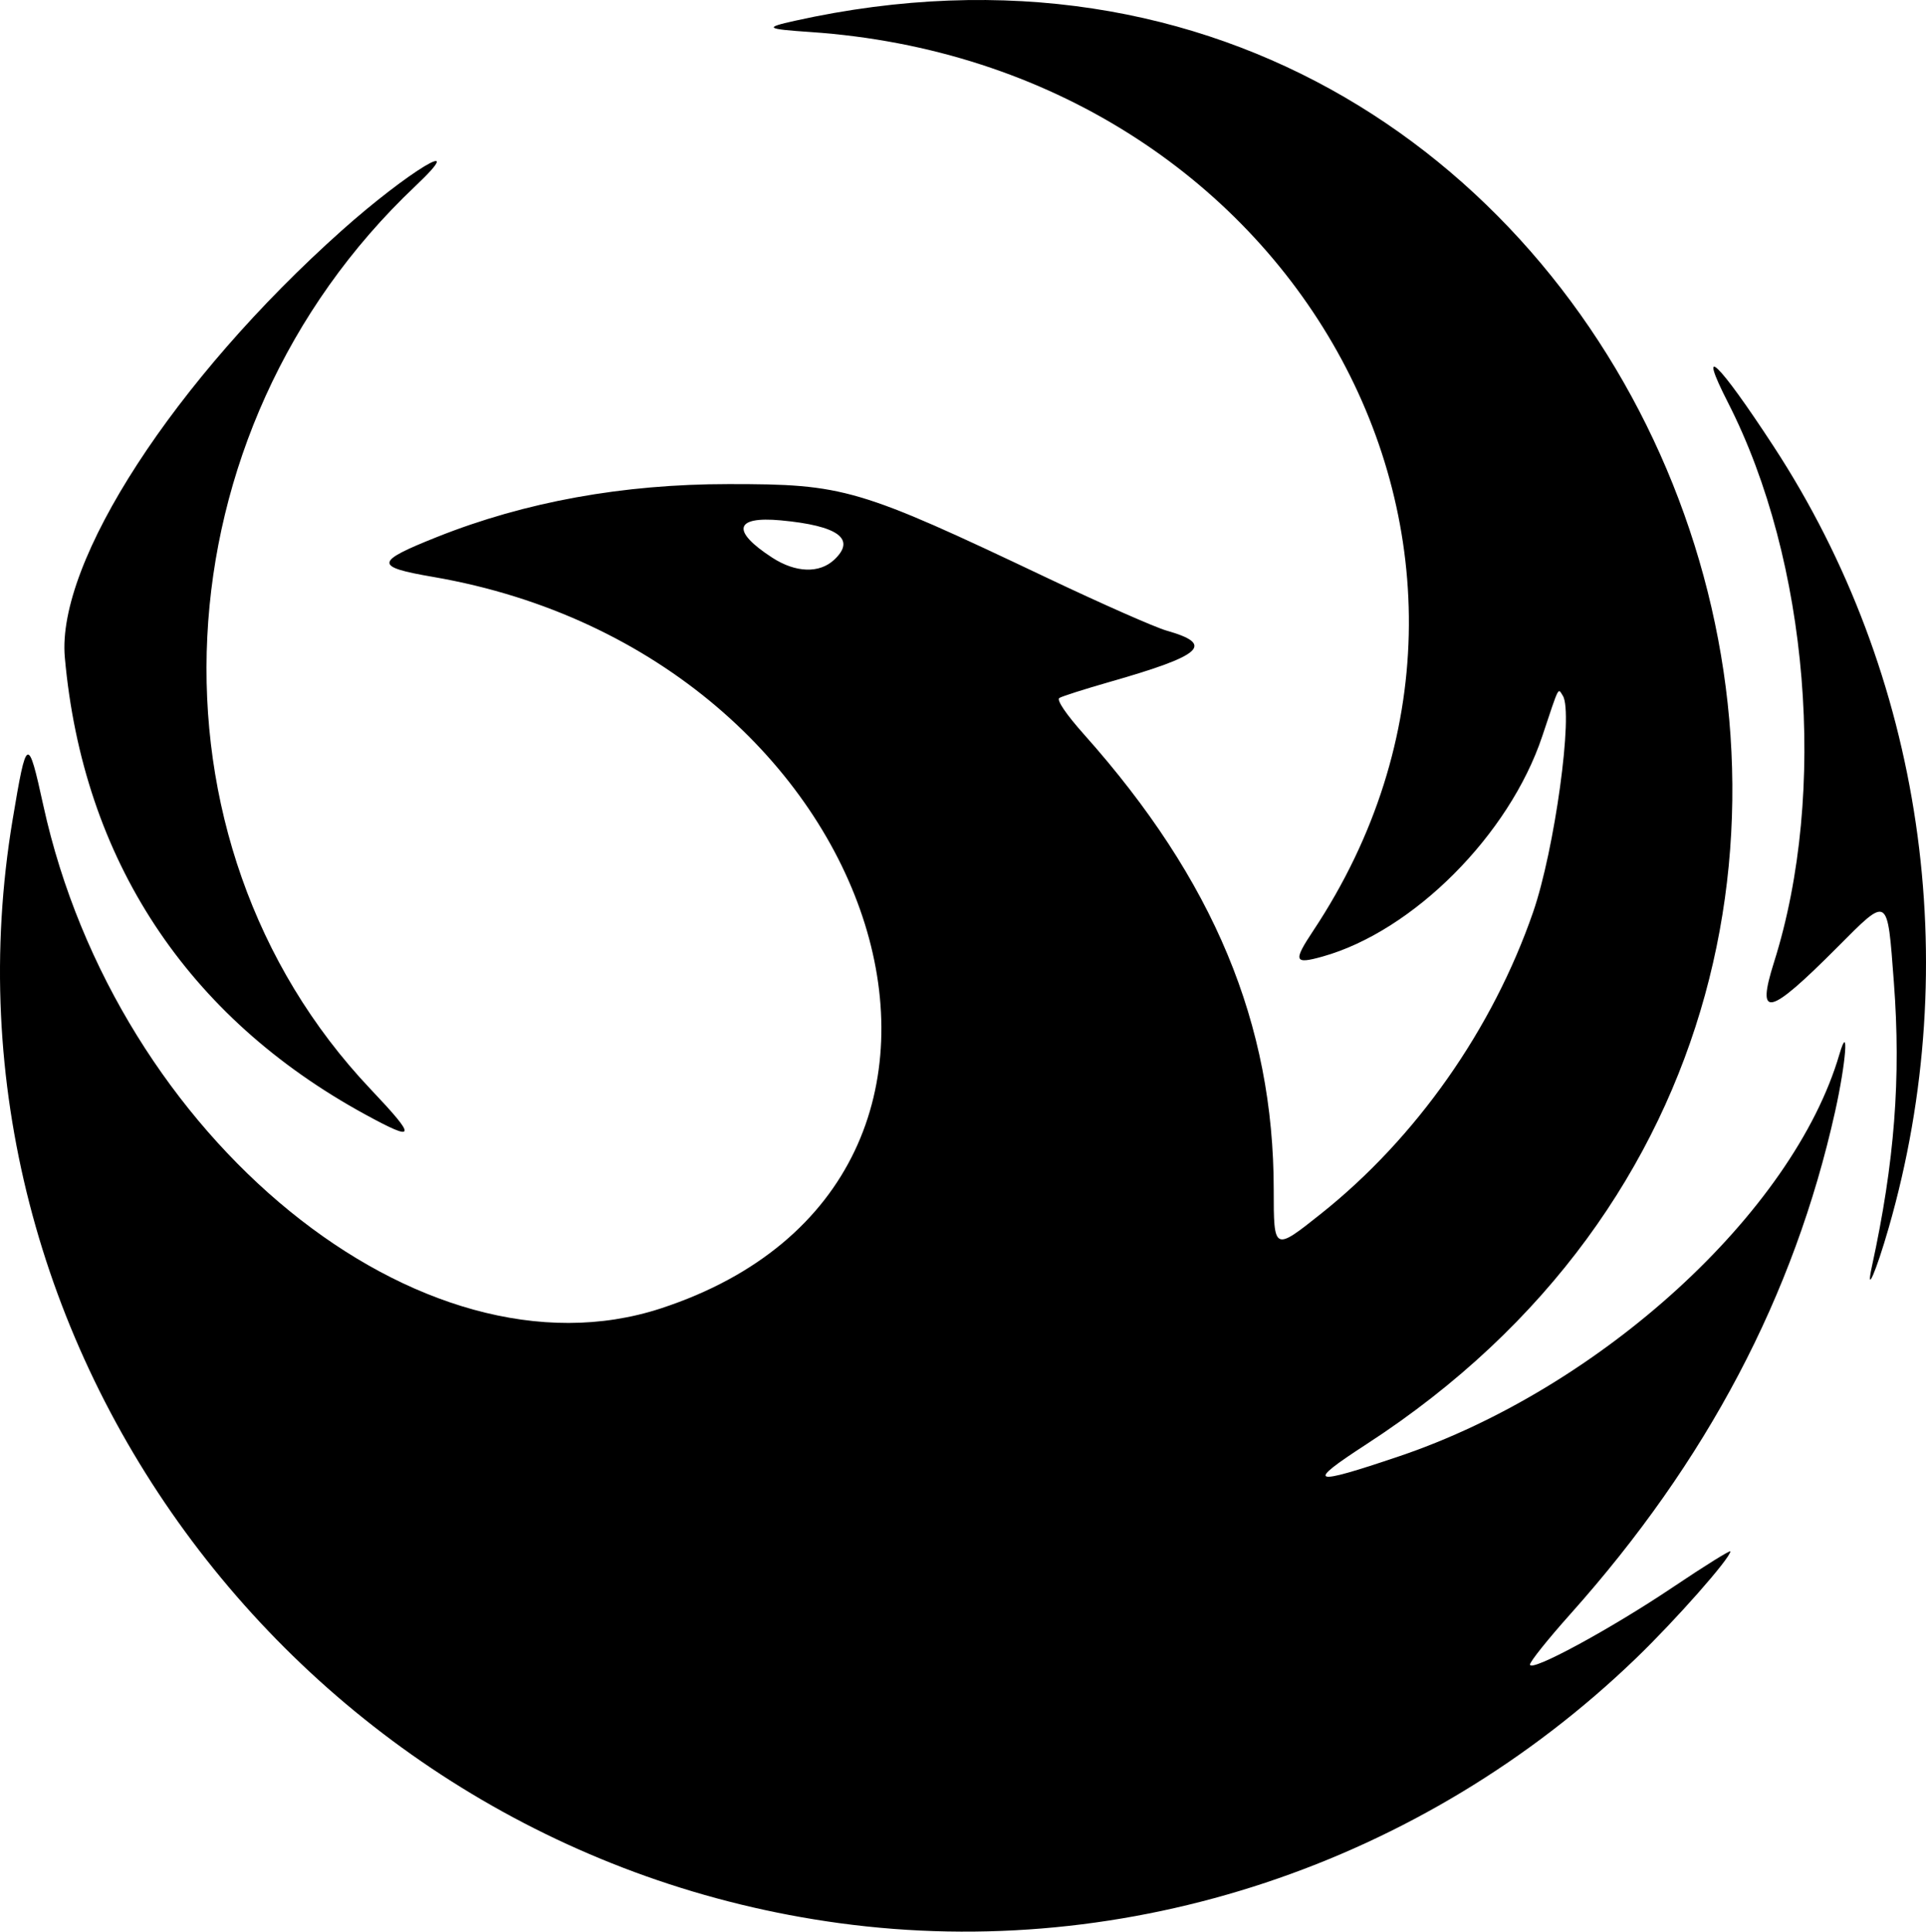 <?xml version="1.0" encoding="UTF-8" standalone="no"?>
<!-- Created with Inkscape (http://www.inkscape.org/) -->

<svg
   version="1.1"
   id="svg1"
   width="413.349"
   height="414.594"
   viewBox="0 0 413.349 414.594"
   sodipodi:docname="jphonix.png"
   xmlns:inkscape="http://www.inkscape.org/namespaces/inkscape"
   xmlns:sodipodi="http://sodipodi.sourceforge.net/DTD/sodipodi-0.dtd"
   xmlns="http://www.w3.org/2000/svg"
   xmlns:svg="http://www.w3.org/2000/svg">
  <defs
     id="defs1" />
  <sodipodi:namedview
     id="namedview1"
     pagecolor="#ffffff"
     bordercolor="#000000"
     borderopacity="0.25"
     inkscape:showpageshadow="2"
     inkscape:pageopacity="0.0"
     inkscape:pagecheckerboard="0"
     inkscape:deskcolor="#d1d1d1" />
  <g
     inkscape:groupmode="layer"
     inkscape:label="Image"
     id="g1"
     transform="translate(-43.326,-42.703)">
    <path
       style="fill:#000000"
       d="M 223.432,455.471 C 108.402,439.79 27.229,331.41 46.037,218.618 c 3.003,-18.01 3.279,-18.137 6.591,-3.018 15.649,71.419 81.178,124.769 132.557,107.92 84.028,-27.556 48.931,-140.182 -48.924,-156.995 -12.664,-2.176 -12.562,-3.216 0.839,-8.56 18.943,-7.555 39.876,-11.355 62.585,-11.36 24.882,-0.006 27.746,0.839 68.513,20.2 11.557,5.489 23.032,10.554 25.5,11.255 10.37,2.946 7.78,5.29 -12.131,10.981 -5.396,1.542 -10.297,3.105 -10.891,3.472 -0.652,0.403 1.449,3.506 5.305,7.831 27.836,31.226 40.704,62.124 40.704,97.736 0,13.172 0.032,13.188 10.184,5.101 20.375,-16.229 36.774,-39.551 45.476,-64.673 4.626,-13.356 8.685,-42.879 6.388,-46.472 -1.084,-1.695 -0.689,-2.472 -4.422,8.705 -7.058,21.132 -27.701,41.829 -47.15,47.274 -6.106,1.71 -6.354,1.023 -1.997,-5.54 C 379.205,161.057 320.808,56.64 217.286,49.578 207.625,48.919 207.244,48.645 213.93,47.161 395.719,6.826 493.635,250.769 336.568,352.693 c -13.211,8.573 -11.983,9.013 7.118,2.551 43.151,-14.6 84.467,-52.342 94.402,-86.238 2.102,-7.17 1.442,1.644 -0.916,12.249 -8.799,39.564 -27.5,75.061 -56.852,107.915 -4.749,5.315 -8.634,10.174 -8.634,10.797 0,1.766 17.212,-7.554 30.75,-16.65 6.737,-4.527 12.25,-7.962 12.25,-7.632 0,1.439 -11.709,14.711 -20.218,22.917 -45.879,44.246 -109.197,65.299 -171.037,56.869 z m -1.06,-292.639 c 4.738,-4.452 0.871,-7.295 -11.483,-8.443 -9.927,-0.923 -10.66,2.28 -1.833,8.004 5.032,3.263 10.131,3.431 13.316,0.439 z m 222.695,151.674 c 4.866,-22.337 6.267,-40.458 4.712,-60.971 -1.429,-18.861 -1.048,-18.632 -12.256,-7.392 -14.667,14.709 -17.33,15.314 -13.458,3.058 11.527,-36.49 7.457,-86.085 -9.849,-120.01 -6.839,-13.406 -2.208,-8.981 9.749,9.315 32.032,49.015 41.113,110.712 24.694,167.763 -2.723,9.463 -4.993,14.667 -3.592,8.237 z M 121.774,281.938 C 83.397,261.02 61.11,227.127 57.238,183.795 c -1.83,-20.484 23.531,-59.575 59.441,-91.62 14.229,-12.698 27.771,-20.862 15.767,-9.506 -55.729,52.722 -60.08,140.451 -9.61,193.779 10.016,10.584 9.851,11.438 -1.062,5.49 z"
       id="path1" />
  </g>
</svg>
